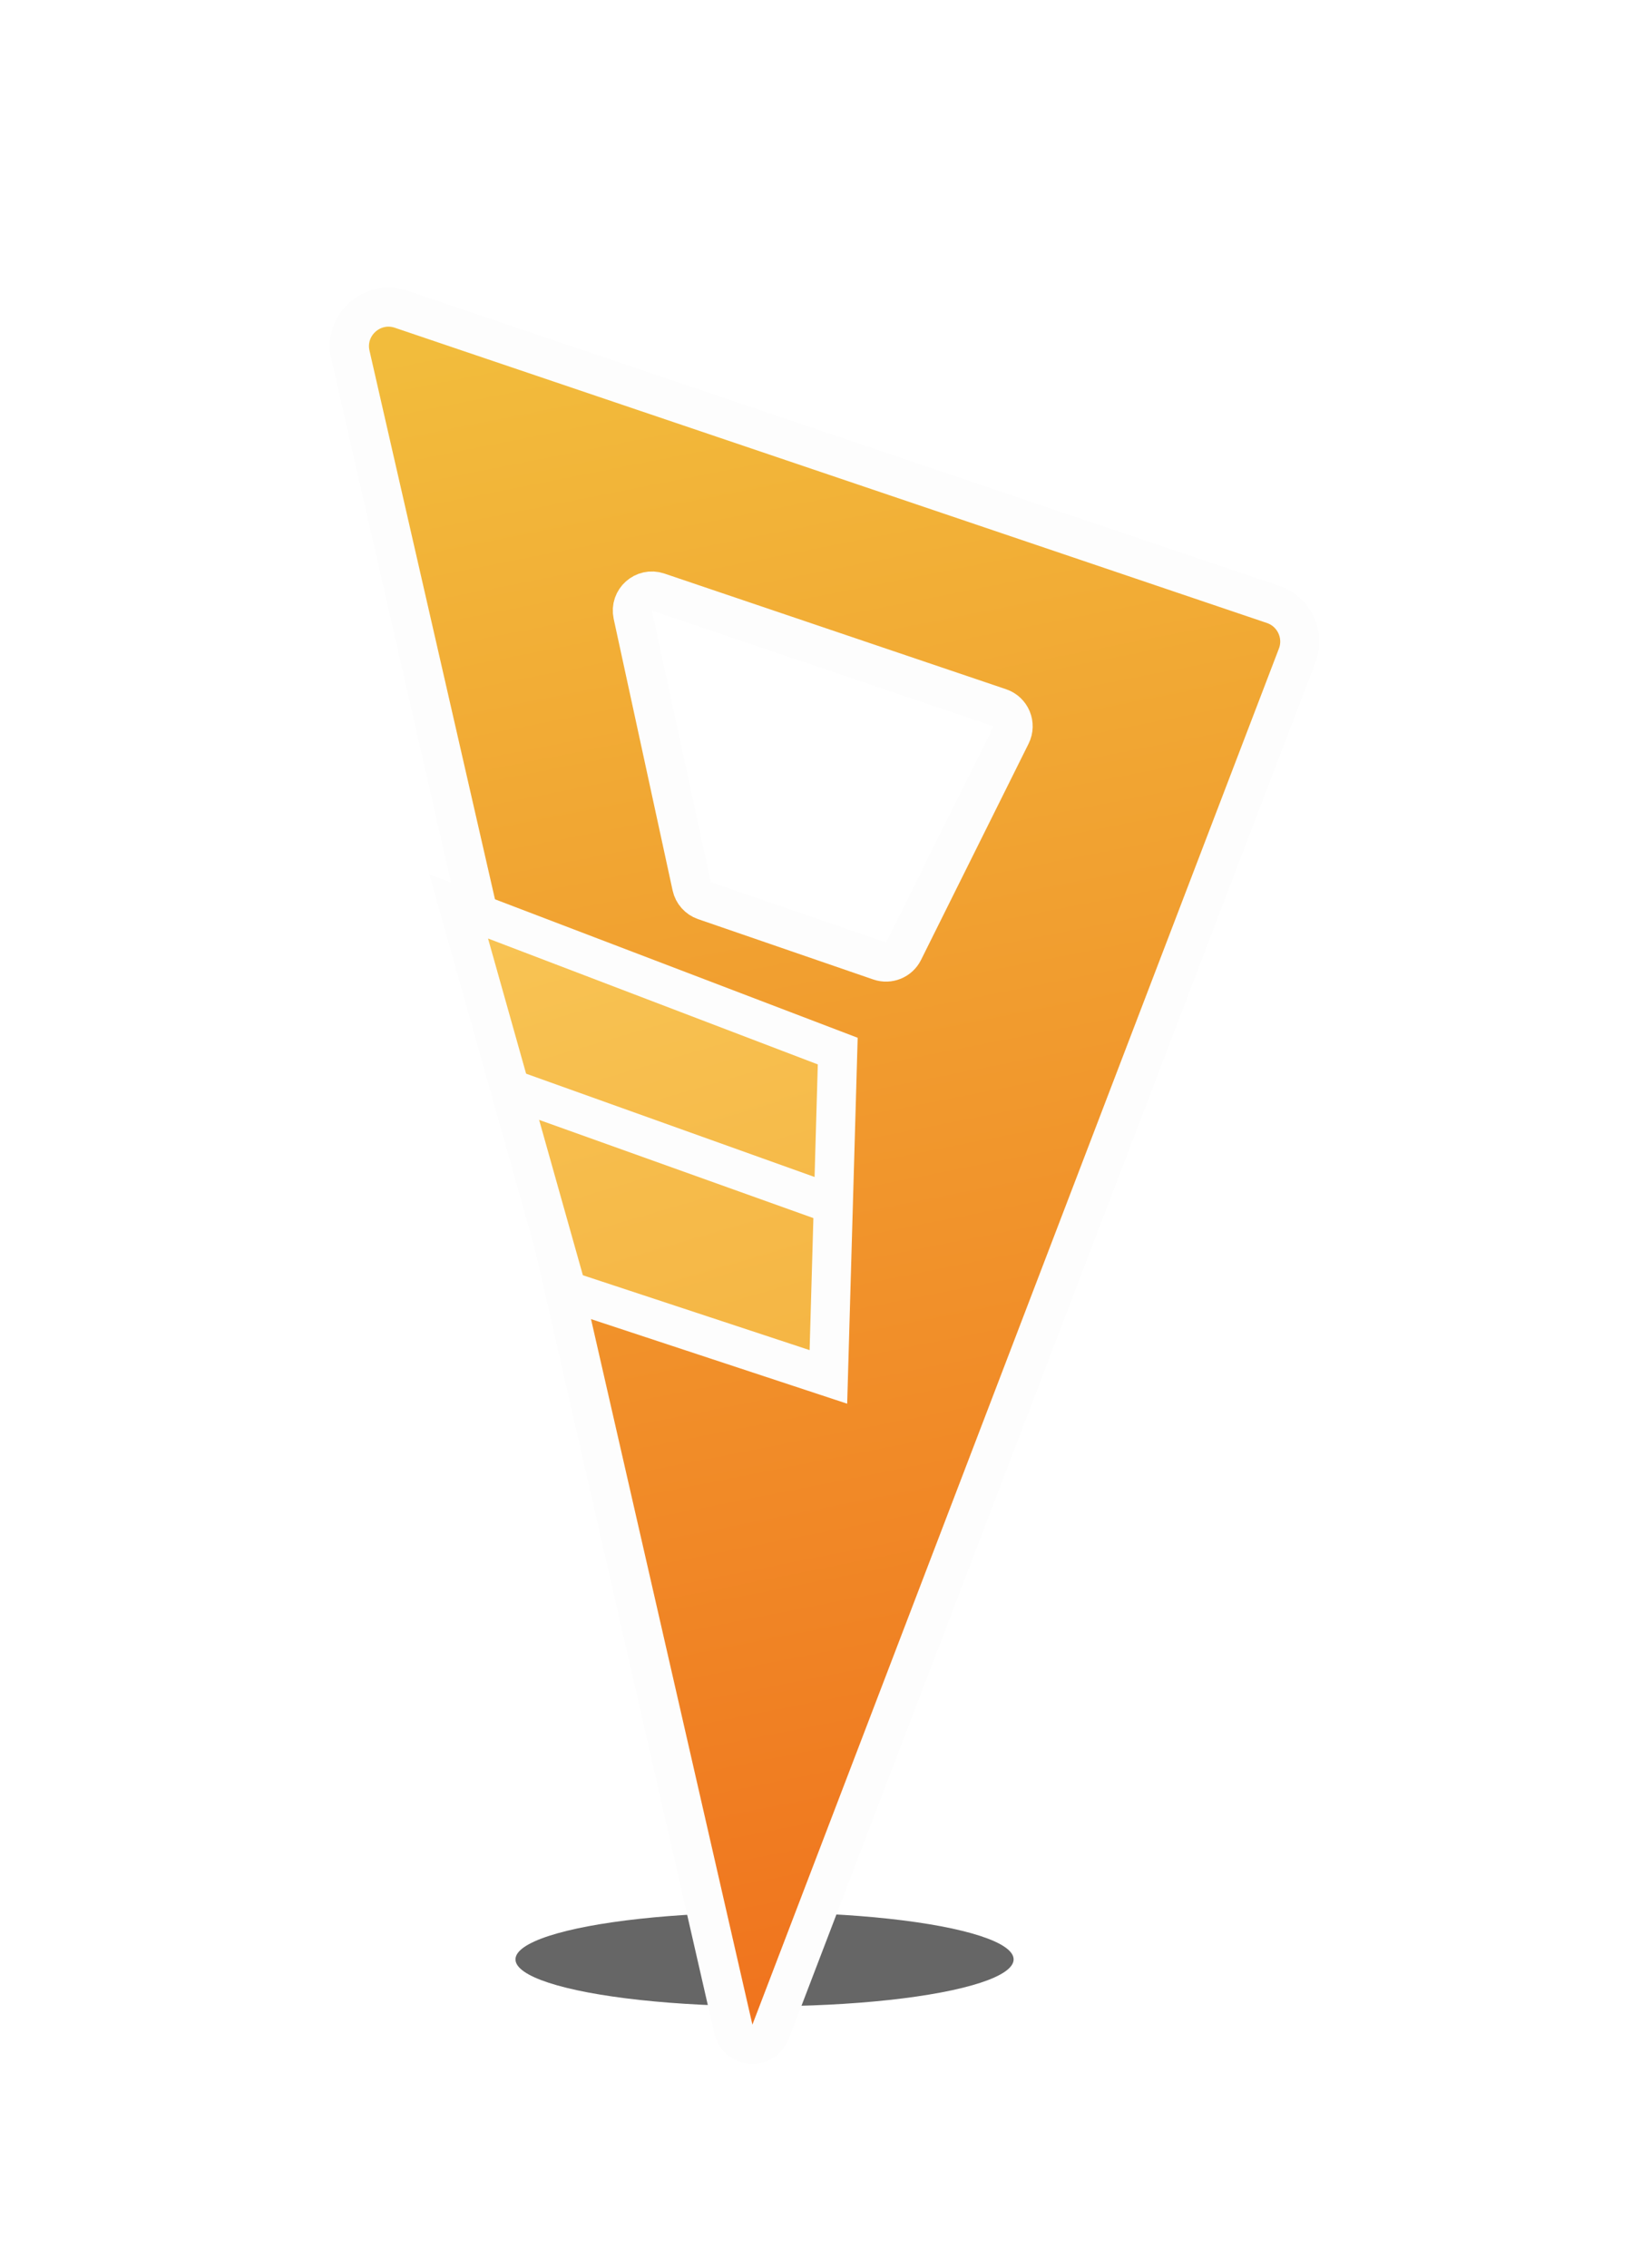 <svg width="42" height="58" viewBox="0 0 42 58" fill="none" xmlns="http://www.w3.org/2000/svg">
<ellipse cx="19.556" cy="50.102" rx="6.371" ry="1.199" fill="black" fill-opacity="0.6"/>
<g clip-path="url(#clip0_511_3791)">
<g filter="url(#filter0_d_511_3791)">
<path fill-rule="evenodd" clip-rule="evenodd" d="M8.964 7.078C8.789 6.315 9.518 5.657 10.259 5.907L12.021 6.504L32.567 13.457C33.104 13.639 33.383 14.232 33.18 14.762L19.712 49.951C19.536 50.412 18.868 50.365 18.758 49.883L9.283 8.475L8.964 7.078ZM16.835 13.14C16.467 13.015 16.104 13.34 16.186 13.72L17.693 20.663C17.73 20.834 17.854 20.973 18.019 21.03L22.5 22.573C22.738 22.655 22.999 22.548 23.111 22.323L25.862 16.794C25.997 16.523 25.862 16.195 25.575 16.098L16.835 13.14Z" fill="url(#paint0_linear_511_3791)"/>
<path fill-rule="evenodd" clip-rule="evenodd" d="M8.964 7.078C8.789 6.315 9.518 5.657 10.259 5.907L12.021 6.504L32.567 13.457C33.104 13.639 33.383 14.232 33.18 14.762L19.712 49.951C19.536 50.412 18.868 50.365 18.758 49.883L9.283 8.475L8.964 7.078ZM16.835 13.14C16.467 13.015 16.104 13.34 16.186 13.72L17.693 20.663C17.73 20.834 17.854 20.973 18.019 21.03L22.5 22.573C22.738 22.655 22.999 22.548 23.111 22.323L25.862 16.794C25.997 16.523 25.862 16.195 25.575 16.098L16.835 13.14Z" stroke="#FDFDFD"/>
</g>
<path d="M21.428 26.877L11.732 23.176L14.5 33L21.189 35.208L21.428 26.877Z" fill="url(#paint1_linear_511_3791)" stroke="#FDFDFD"/>
<path d="M12.787 27.746L21.428 30.839" stroke="#FDFDFD"/>
</g>
<defs>
<filter id="filter0_d_511_3791" x="-1.563" y="-2.647" width="45.31" height="65.419" filterUnits="userSpaceOnUse" color-interpolation-filters="sRGB">
<feFlood flood-opacity="0" result="BackgroundImageFix"/>
<feColorMatrix in="SourceAlpha" type="matrix" values="0 0 0 0 0 0 0 0 0 0 0 0 0 0 0 0 0 0 127 0" result="hardAlpha"/>
<feOffset dy="2"/>
<feGaussianBlur stdDeviation="5"/>
<feComposite in2="hardAlpha" operator="out"/>
<feColorMatrix type="matrix" values="0 0 0 0 0 0 0 0 0 0 0 0 0 0 0 0 0 0 1 0"/>
<feBlend mode="normal" in2="BackgroundImageFix" result="effect1_dropShadow_511_3791"/>
<feBlend mode="normal" in="SourceGraphic" in2="effect1_dropShadow_511_3791" result="shape"/>
</filter>
<linearGradient id="paint0_linear_511_3791" x1="18.999" y1="5.334" x2="27.434" y2="47.891" gradientUnits="userSpaceOnUse">
<stop stop-color="#F2BC3C"/>
<stop offset="1" stop-color="#F0741E"/>
</linearGradient>
<linearGradient id="paint1_linear_511_3791" x1="15.832" y1="23.176" x2="23.572" y2="49.48" gradientUnits="userSpaceOnUse">
<stop stop-color="#F8C353"/>
<stop offset="1" stop-color="#F1A532"/>
</linearGradient>
<clipPath id="clip0_511_3791">
<rect width="42" height="58" fill="white"/>
</clipPath>
</defs>
</svg>
